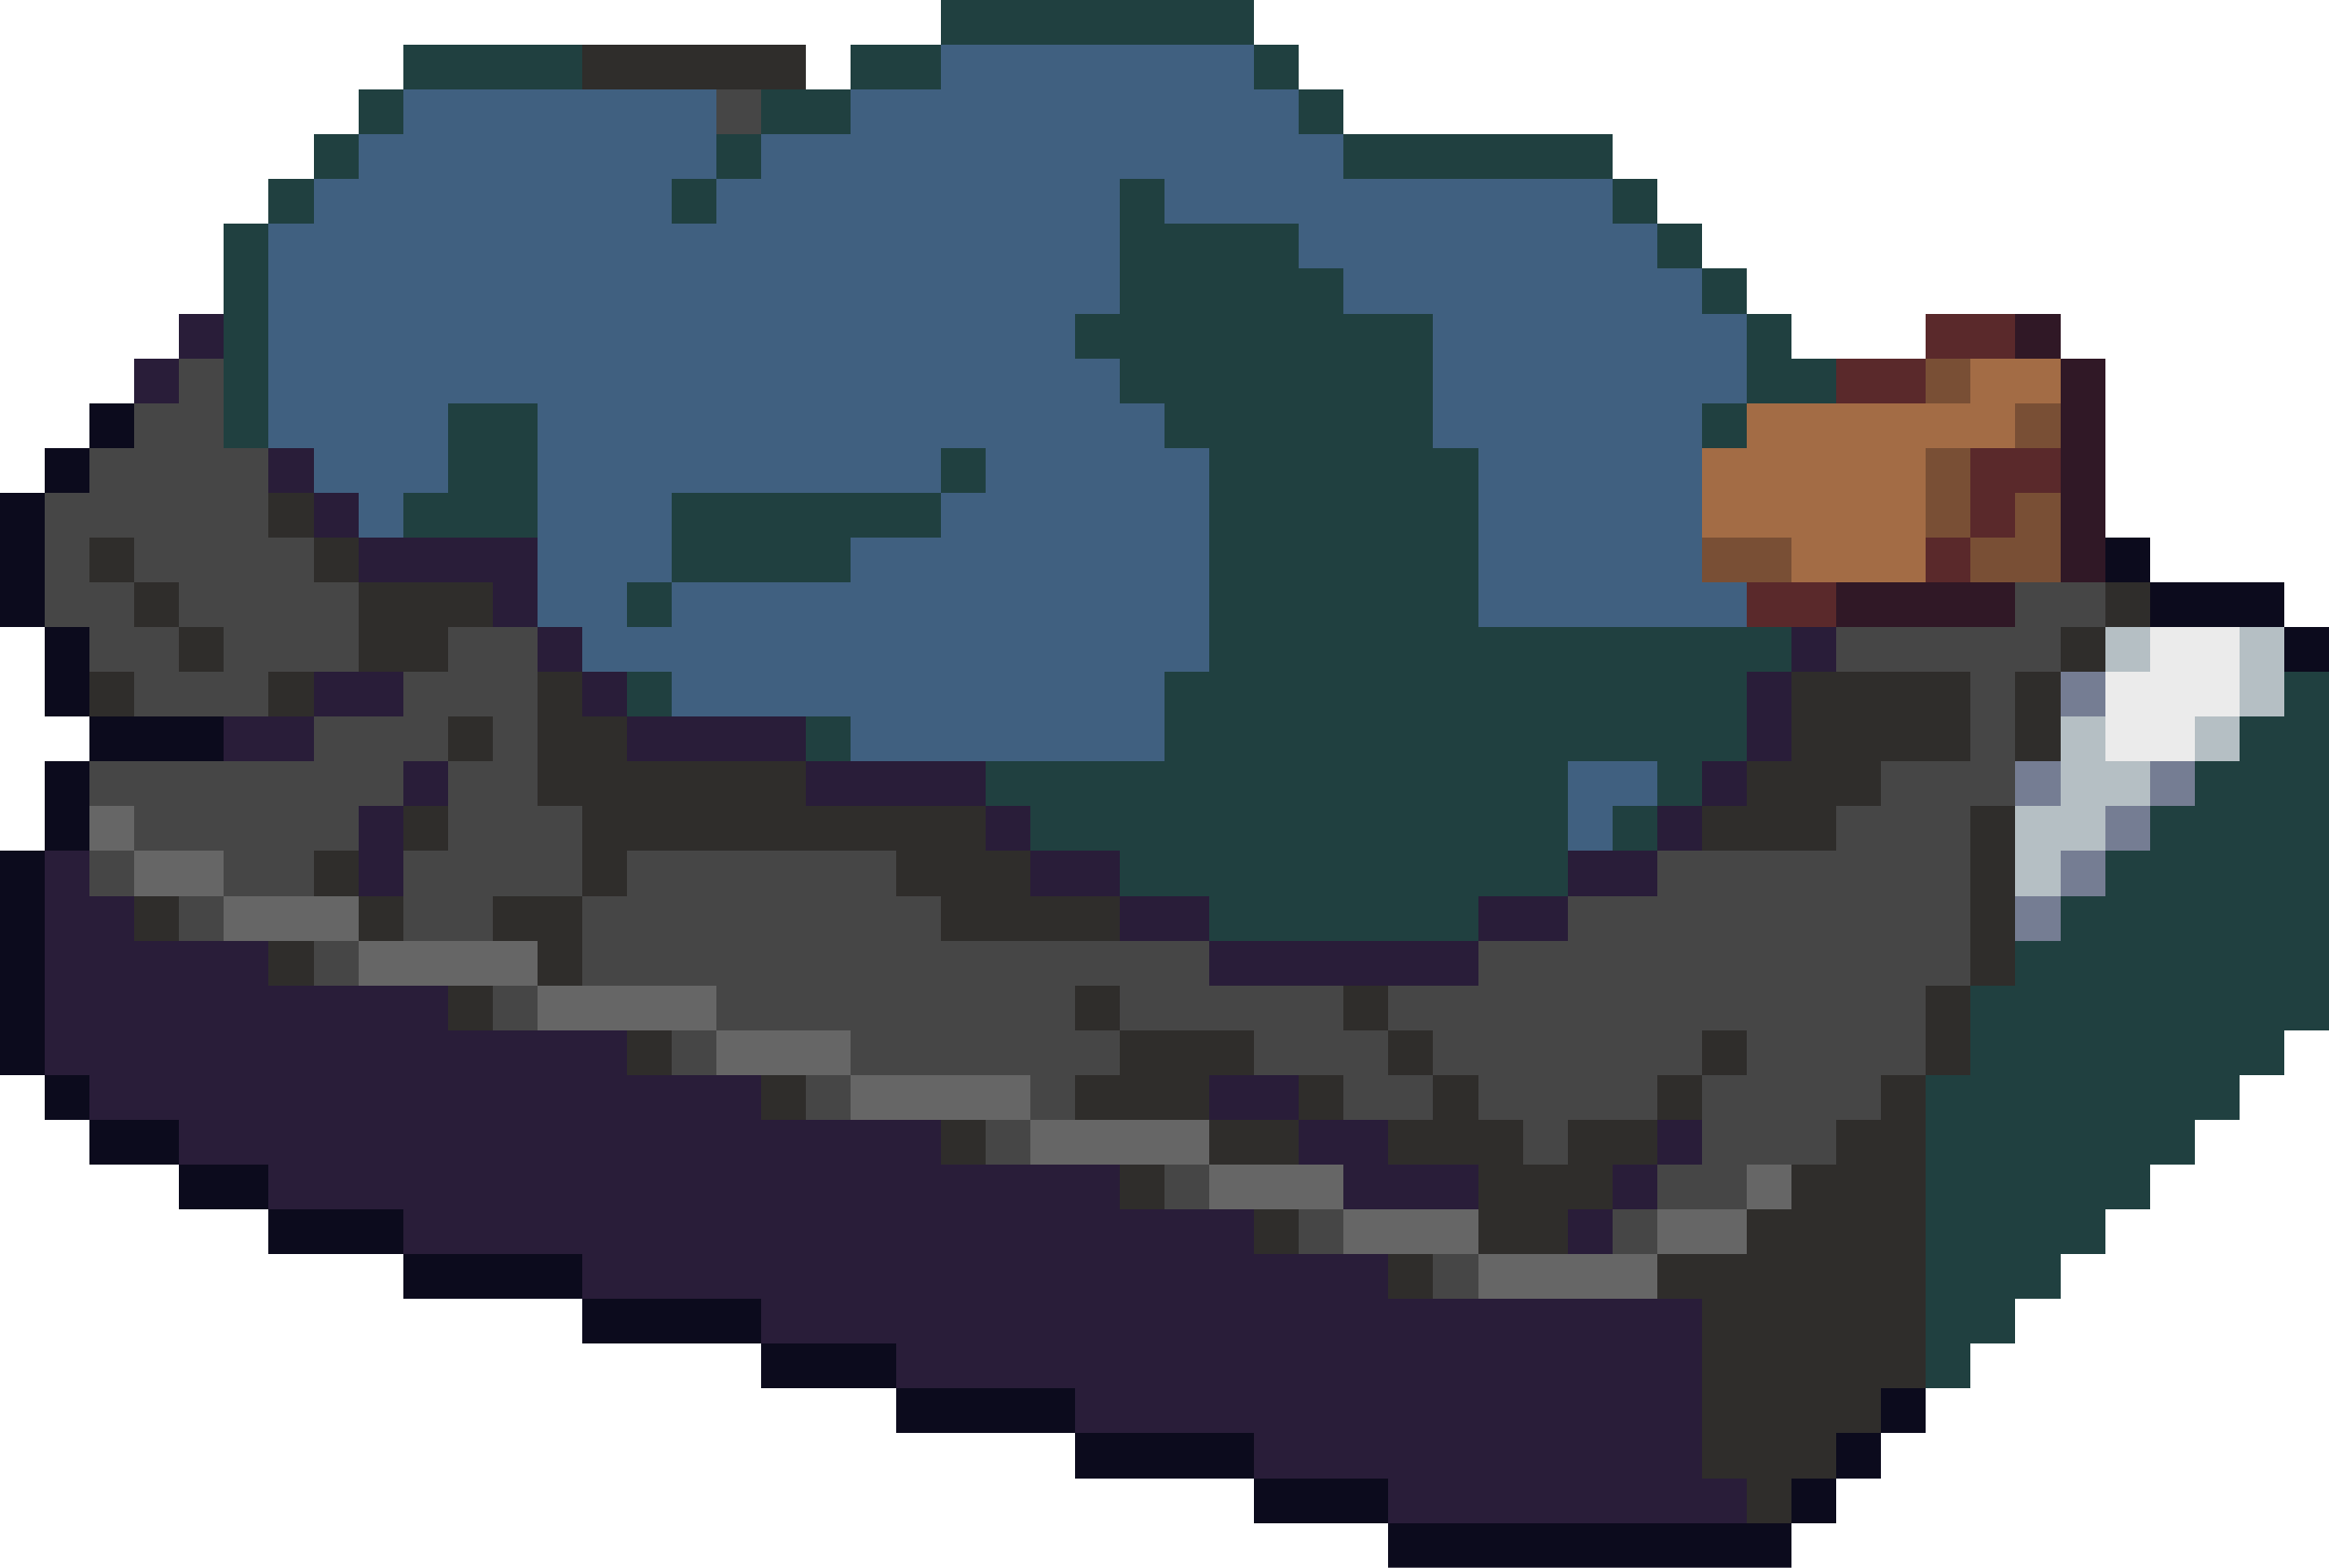 <svg xmlns="http://www.w3.org/2000/svg" viewBox="0 -0.5 52 35" shape-rendering="crispEdges">
<path stroke="#204040" d="M21 0h7M9 1h4M19 1h2M28 1h1M8 2h1M17 2h2M29 2h1M7 3h1M16 3h1M30 3h6M6 4h1M15 4h1M25 4h1M36 4h1M5 5h1M25 5h4M37 5h1M5 6h1M25 6h5M38 6h1M5 7h1M24 7h8M39 7h1M5 8h1M25 8h7M39 8h2M5 9h1M10 9h2M26 9h6M38 9h1M10 10h2M21 10h1M27 10h6M9 11h3M15 11h6M27 11h6M15 12h4M27 12h6M14 13h1M27 13h6M27 14h13M14 15h1M26 15h13M51 15h1M18 16h1M26 16h13M50 16h2M22 17h13M37 17h1M49 17h3M23 18h12M36 18h1M48 18h4M25 19h10M47 19h5M27 20h6M46 20h6M45 21h7M44 22h8M44 23h7M43 24h7M43 25h6M43 26h5M43 27h4M43 28h3M43 29h2M43 30h1" />
<path stroke="#2f2d2b" d="M13 1h5M6 11h1M2 12h1M7 12h1M3 13h1M8 13h3M47 13h1M4 14h1M8 14h2M46 14h1M2 15h1M6 15h1M12 15h1M40 15h4M45 15h1M10 16h1M12 16h2M40 16h4M45 16h1M12 17h6M39 17h3M9 18h1M13 18h9M38 18h3M44 18h1M7 19h1M13 19h1M20 19h3M44 19h1M3 20h1M8 20h1M11 20h2M21 20h4M44 20h1M6 21h1M12 21h1M44 21h1M10 22h1M24 22h1M30 22h1M43 22h1M14 23h1M25 23h3M31 23h1M38 23h1M43 23h1M17 24h1M24 24h3M29 24h1M32 24h1M37 24h1M42 24h1M21 25h1M27 25h2M31 25h3M35 25h2M41 25h2M25 26h1M33 26h3M40 26h3M28 27h1M33 27h2M39 27h4M31 28h1M37 28h6M38 29h5M38 30h5M38 31h4M38 32h3M39 33h1" />
<path stroke="#406080" d="M21 1h7M9 2h7M19 2h10M8 3h8M17 3h13M7 4h8M16 4h9M26 4h10M6 5h19M29 5h8M6 6h19M30 6h8M6 7h18M32 7h7M6 8h19M32 8h7M6 9h4M12 9h14M32 9h6M7 10h3M12 10h9M22 10h5M33 10h5M8 11h1M12 11h3M21 11h6M33 11h5M12 12h3M19 12h8M33 12h5M12 13h2M15 13h12M33 13h6M13 14h14M15 15h11M19 16h7M35 17h2M35 18h1" />
<path stroke="#464646" d="M16 2h1M4 8h1M3 9h2M2 10h4M1 11h5M1 12h1M3 12h4M1 13h2M4 13h4M45 13h2M2 14h2M5 14h3M10 14h2M41 14h5M3 15h3M9 15h3M44 15h1M7 16h3M11 16h1M44 16h1M2 17h7M10 17h2M42 17h3M3 18h5M10 18h3M41 18h3M2 19h1M5 19h2M9 19h4M14 19h6M37 19h7M4 20h1M9 20h2M13 20h8M35 20h9M7 21h1M13 21h14M33 21h11M11 22h1M16 22h8M25 22h5M31 22h12M15 23h1M19 23h6M28 23h3M32 23h6M39 23h4M18 24h1M23 24h1M30 24h2M33 24h4M38 24h4M22 25h1M34 25h1M38 25h3M26 26h1M37 26h2M29 27h1M36 27h1M32 28h1" />
<path stroke="#291d39" d="M4 7h1M3 8h1M6 10h1M7 11h1M8 12h4M11 13h1M12 14h1M40 14h1M7 15h2M13 15h1M39 15h1M5 16h2M14 16h4M39 16h1M9 17h1M18 17h4M38 17h1M8 18h1M22 18h1M37 18h1M1 19h1M8 19h1M23 19h2M35 19h2M1 20h2M25 20h2M33 20h2M1 21h5M27 21h6M1 22h9M1 23h13M2 24h15M27 24h2M4 25h17M29 25h2M37 25h1M6 26h19M30 26h3M36 26h1M9 27h19M35 27h1M13 28h18M17 29h21M20 30h18M24 31h14M28 32h10M31 33h8" />
<path stroke="#5a292b" d="M43 7h2M41 8h2M44 10h2M44 11h1M43 12h1M39 13h2" />
<path stroke="#301826" d="M45 7h1M46 8h1M46 9h1M46 10h1M46 11h1M46 12h1M41 13h4" />
<path stroke="#794f35" d="M43 8h1M45 9h1M43 10h1M43 11h1M45 11h1M38 12h2M44 12h2" />
<path stroke="#a36c45" d="M44 8h2M39 9h6M38 10h5M38 11h5M40 12h3" />
<path stroke="#0c0b1d" d="M2 9h1M1 10h1M0 11h1M0 12h1M47 12h1M0 13h1M48 13h3M1 14h1M51 14h1M1 15h1M2 16h3M1 17h1M1 18h1M0 19h1M0 20h1M0 21h1M0 22h1M0 23h1M1 24h1M2 25h2M4 26h2M6 27h3M9 28h4M13 29h4M17 30h3M20 31h4M42 31h1M24 32h4M41 32h1M28 33h3M40 33h1M31 34h9" />
<path stroke="#b5bfc4" d="M47 14h1M50 14h1M50 15h1M46 16h1M49 16h1M46 17h2M45 18h2M45 19h1" />
<path stroke="#ebebeb" d="M48 14h2M47 15h3M47 16h2" />
<path stroke="#757d93" d="M46 15h1M45 17h1M48 17h1M47 18h1M46 19h1M45 20h1" />
<path stroke="#666666" d="M2 18h1M3 19h2M5 20h3M8 21h4M12 22h4M16 23h3M19 24h4M23 25h4M27 26h3M39 26h1M30 27h3M37 27h2M33 28h4" />
</svg>